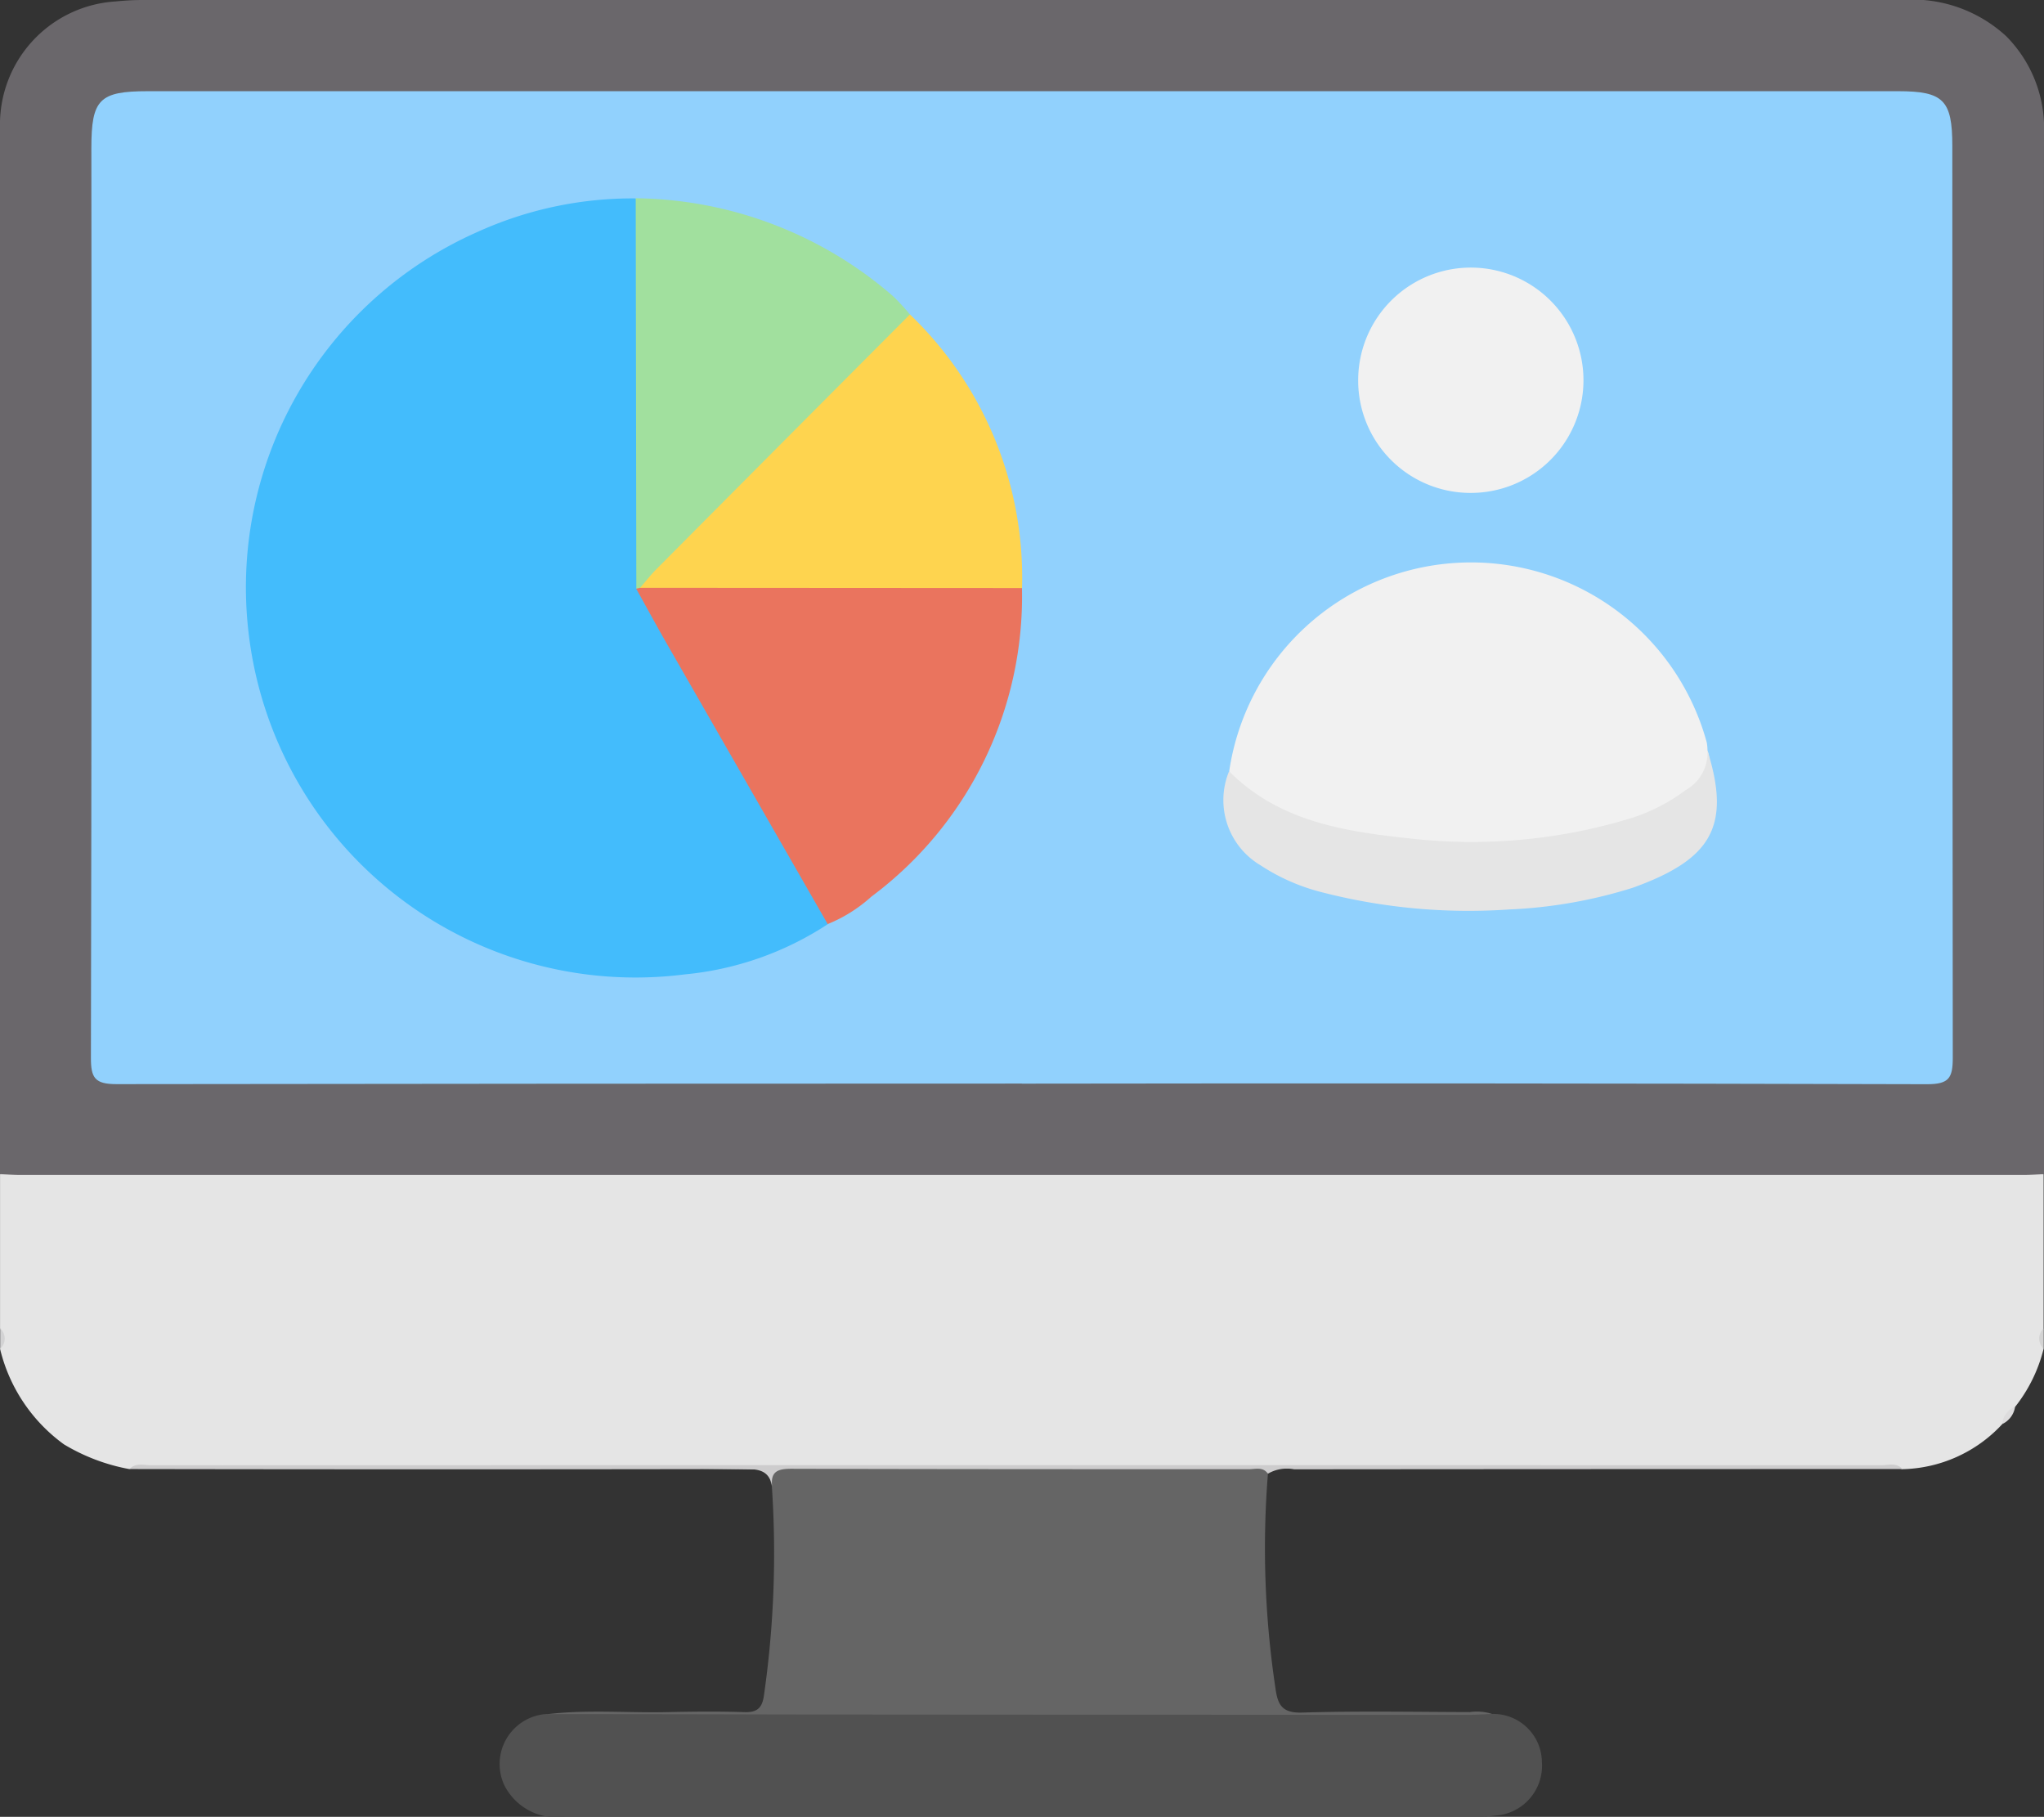 <svg xmlns="http://www.w3.org/2000/svg" xmlns:xlink="http://www.w3.org/1999/xlink" width="54" height="47.991" viewBox="0 0 54 47.991">
  <rect x="0" y="0" width="54" height="47.991" fill="#333333" stroke="none"/>
  <defs>
    <clipPath id="clip-path">
      <rect id="Rectángulo_88914" data-name="Rectángulo 88914" width="54" height="47.992" fill="none"/>
    </clipPath>
  </defs>
  <g id="Grupo_140835" data-name="Grupo 140835" transform="translate(580 10276.991)">
    <g id="Grupo_140755" data-name="Grupo 140755" transform="translate(-580 -10276.991)">
      <g id="Grupo_140754" data-name="Grupo 140754" clip-path="url(#clip-path)">
        <path id="Trazado_213904" data-name="Trazado 213904" d="M3.423,218.166a5.159,5.159,0,0,1-1.723-.652,4.377,4.377,0,0,1-1.69-2.525.609.609,0,0,0,0-.539q0-2.037,0-4.074a.952.952,0,0,1,.674-.17c.42-.007.841,0,1.261,0q25.47,0,50.941,0a1.656,1.656,0,0,1,1.113.169v4.074a.61.61,0,0,0,0,.539,4.038,4.038,0,0,1-.758,1.541,3.8,3.8,0,0,0-.334.449,3.7,3.7,0,0,1-2.645,1.191,1.253,1.253,0,0,0-.593-.048c-5.173,0-10.347-.089-15.517.024-4.4.1-8.806.134-13.2.046-5.645-.113-11.289-.009-16.932-.07a1.3,1.3,0,0,0-.594.045" transform="translate(-0.009 -179.361)" fill="#e5e5e5"/>
        <path id="Trazado_213905" data-name="Trazado 213905" d="M53.993,31.015c-.182.008-.365.022-.547.022q-26.448,0-52.9,0c-.182,0-.365-.015-.547-.022Q0,17.191,0,3.367A3.257,3.257,0,0,1,3.055.038C3.291.014,3.529,0,3.766,0Q27,0,50.229,0A3.66,3.66,0,0,1,53,.955a3.45,3.45,0,0,1,1,2.577q-.011,13.111,0,26.221c0,.421,0,.841,0,1.262" transform="translate(0 0)" fill="#6a676b"/>
        <path id="Trazado_213906" data-name="Trazado 213906" d="M117.656,264.326a24.768,24.768,0,0,0,.2,5.671c.059.436.177.653.7.638,1.476-.045,2.955-.017,4.432-.013a1.305,1.305,0,0,1,.593.05c-.288.28-.653.191-.99.192q-10.556.009-21.113,0c-.713,0-1.426.006-2.139,0a.887.887,0,0,1-.719-.187c1.055-.126,2.113-.031,3.17-.054.676-.015,1.353-.021,2.028,0,.35.013.481-.114.525-.453a26.322,26.322,0,0,0,.207-5.52c-.132-.4.037-.5.427-.5,4.074.01,8.149,0,12.223.011.157,0,.382-.112.451.163" transform="translate(-84.159 -225.398)" fill="#656565"/>
        <path id="Trazado_213907" data-name="Trazado 213907" d="M91.215,308.668q3.1,0,6.2.009,9.025.007,18.05.011c.237,0,.474-.016.712-.025a1.284,1.284,0,0,1,1.307,1.267,1.32,1.32,0,0,1-1.227,1.418,3.744,3.744,0,0,1-.492.029q-12.042,0-24.084,0a1.546,1.546,0,0,1-1.6-.814,1.324,1.324,0,0,1,1.137-1.9" transform="translate(-76.749 -263.39)" fill="#515151"/>
        <path id="Trazado_213908" data-name="Trazado 213908" d="M53.358,264.021c-.131-.191-.33-.12-.5-.12-4.028,0-8.055,0-12.083-.011-.356,0-.559.062-.516.458-.076-.4-.336-.452-.7-.451q-8.139.014-16.278,0c.166-.173.38-.1.572-.1q22.85-.006,45.7,0c.191,0,.406-.078.57.1q-8.036,0-16.072.007a.992.992,0,0,0-.687.113" transform="translate(-19.861 -225.093)" fill="#cdcccd"/>
        <path id="Trazado_213909" data-name="Trazado 213909" d="M360.666,253.852A.5.5,0,0,1,361,253.4a.6.6,0,0,1-.334.449" transform="translate(-307.765 -216.235)" fill="#dddcdd"/>
        <path id="Trazado_213910" data-name="Trazado 213910" d="M.014,239.226a.364.364,0,0,1,0,.539q0-.27,0-.539" transform="translate(-0.009 -204.137)" fill="#d3d3d4"/>
        <path id="Trazado_213911" data-name="Trazado 213911" d="M367.411,239.763a.364.364,0,0,1,0-.539q0,.27,0,.539" transform="translate(-313.418 -204.136)" fill="#d3d3d3"/>
        <path id="Trazado_213912" data-name="Trazado 213912" d="M40.97,42.624q-11.959,0-23.918.015c-.576,0-.678-.166-.677-.7q.026-12.014.012-24.028c0-1.287.212-1.5,1.489-1.5H55.618q4.252,0,8.5,0c1.2,0,1.433.235,1.433,1.447q0,12.041.012,24.083c0,.536-.1.7-.678.7q-11.959-.033-23.918-.015" transform="translate(-13.973 -14.002)" fill="#91d1fd"/>
        <path id="Trazado_213913" data-name="Trazado 213913" d="M59.621,54.874A8.3,8.3,0,0,1,55.844,56.2a10.291,10.291,0,0,1-11.515-8.951,10.262,10.262,0,0,1,6.025-10.654,9.9,9.9,0,0,1,4.189-.892.83.83,0,0,1,.173.615c0,3.148.022,6.3-.01,9.443a3.033,3.033,0,0,0,.651,1.42q2.052,3.546,4.094,7.1c.105.183.275.354.169.6" transform="translate(-37.753 -30.462)" fill="#43bcfc"/>
        <path id="Trazado_213914" data-name="Trazado 213914" d="M221.4,106.844a6.457,6.457,0,0,1,12.615-.767,1.26,1.26,0,0,1,.021.217.893.893,0,0,1-.365,1.054,4.833,4.833,0,0,1-1.837.952,14.635,14.635,0,0,1-8.79-.188,2.593,2.593,0,0,1-1.644-1.268" transform="translate(-188.926 -86.472)" fill="#f1f1f1"/>
        <path id="Trazado_213915" data-name="Trazado 213915" d="M119.646,113.811q-2.133-3.717-4.266-7.434c-.271-.473-.53-.952-.795-1.428a.526.526,0,0,1,.182-.117,2.694,2.694,0,0,1,.759-.062q4.178,0,8.357,0a1.327,1.327,0,0,1,.894.16,9.888,9.888,0,0,1-3.981,8.156,3.888,3.888,0,0,1-1.151.723" transform="translate(-97.778 -89.4)" fill="#ea745e"/>
        <path id="Trazado_213916" data-name="Trazado 213916" d="M114.594,45.993q-.052.014-.1.024-.008-5.156-.016-10.313a10.54,10.54,0,0,1,6.8,2.588,5.387,5.387,0,0,1,.443.481c.058.245-.135.363-.269.5q-3.181,3.193-6.371,6.378a1.53,1.53,0,0,1-.486.345" transform="translate(-97.683 -30.467)" fill="#a1e09e"/>
        <path id="Trazado_213917" data-name="Trazado 213917" d="M115.295,63.846c.142-.164.276-.336.428-.489q3.347-3.368,6.7-6.731a9.631,9.631,0,0,1,2.962,7.227l-10.088-.006" transform="translate(-98.384 -48.32)" fill="#fed44f"/>
        <path id="Trazado_213918" data-name="Trazado 213918" d="M244.635,50.731a2.976,2.976,0,1,1,2.936,3.034,2.967,2.967,0,0,1-2.936-3.034" transform="translate(-208.753 -40.745)" fill="#f1f1f1"/>
        <path id="Trazado_213919" data-name="Trazado 213919" d="M220.638,135.7c1.342,1.338,3.067,1.589,4.845,1.778a14.393,14.393,0,0,0,5.809-.555,4.828,4.828,0,0,0,1.4-.726,1.132,1.132,0,0,0,.581-1.048c.638,2.029.074,2.885-1.971,3.623a12.657,12.657,0,0,1-3.267.574,15.549,15.549,0,0,1-4.97-.46,5.313,5.313,0,0,1-1.6-.707,2,2,0,0,1-.832-2.479" transform="translate(-188.164 -115.323)" fill="#e5e5e5"/>
      </g>
    </g>
  </g>
</svg>
